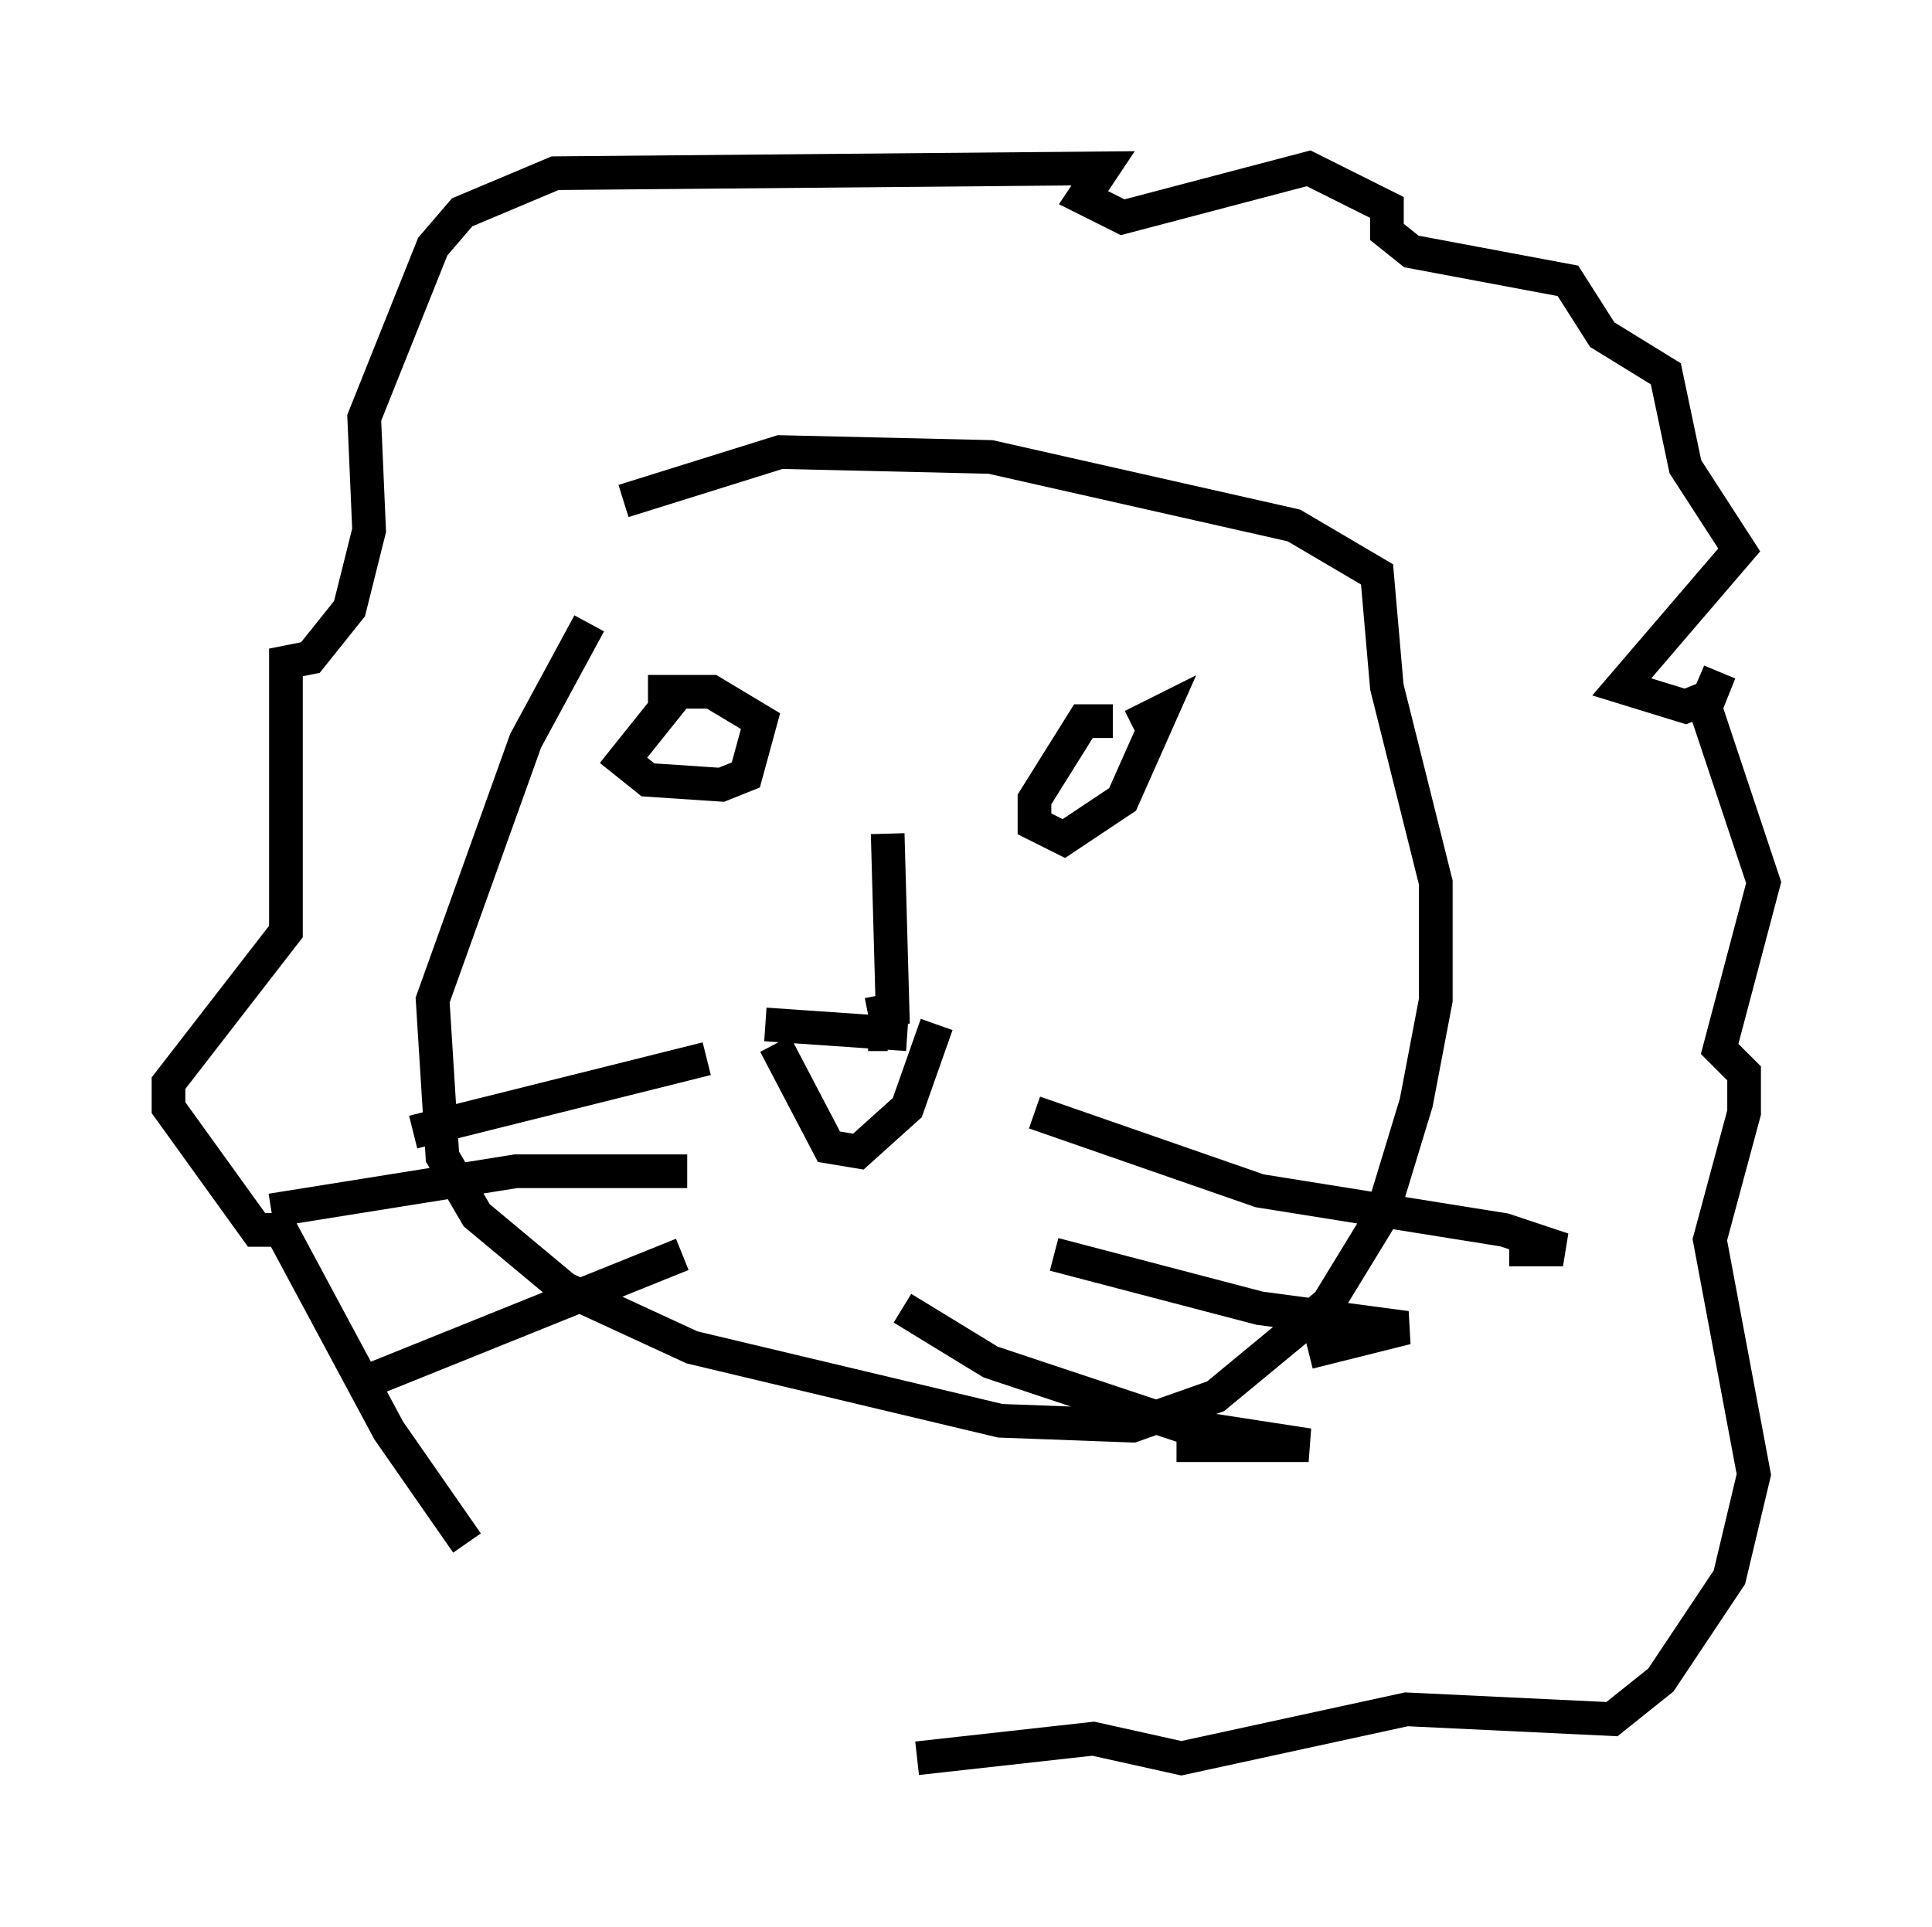 <?xml version="1.0" encoding="utf-8" ?>
<svg baseProfile="full" height="57.207" version="1.1" width="57.352" xmlns="http://www.w3.org/2000/svg" xmlns:ev="http://www.w3.org/2001/xml-events" xmlns:xlink="http://www.w3.org/1999/xlink"><defs /><rect fill="white" height="57.207" width="57.352" x="0" y="0" /><path d="M22.575, 13.86 m-5.084, 4.648 l-1.888, 3.486 -2.76, 7.698 l0.291, 4.648 1.017, 1.743 l2.615, 2.179 3.777, 1.743 l9.151, 2.179 3.922, 0.145 l2.469, -0.872 3.341, -2.76 l1.598, -2.615 1.017, -3.341 l0.581, -3.05 0.0, -3.486 l-1.453, -5.81 -0.291, -3.341 l-2.469, -1.453 -9.006, -2.034 l-6.246, -0.145 -4.648, 1.453 m1.743, 5.52 l-1.743, 2.179 0.726, 0.581 l2.179, 0.145 0.726, -0.291 l0.436, -1.598 -1.453, -0.872 l-1.888, 0.0 m13.799, 0.872 l-0.872, 0.0 -1.453, 2.324 l0.0, 0.726 0.872, 0.436 l1.743, -1.162 1.162, -2.615 l-0.872, 0.436 m-7.263, 3.196 l0.145, 5.229 -0.726, 0.145 m0.581, 0.581 l-0.581, 0.0 m-3.05, -0.291 l4.212, 0.291 m-3.922, 0.291 l1.598, 3.05 0.872, 0.145 l1.453, -1.307 0.872, -2.469 m2.905, 2.615 l6.682, 2.324 7.263, 1.162 l1.743, 0.581 -1.598, 0.0 m-13.508, 0.145 l6.101, 1.598 4.358, 0.581 l-2.905, 0.726 m-12.056, -1.307 l2.615, 1.598 5.665, 1.888 l3.777, 0.581 -3.922, 0.0 m-14.525, -8.134 l-5.084, 0.0 -7.263, 1.162 m12.927, -4.503 l-8.715, 2.179 m7.989, 3.631 l-9.732, 3.922 m3.341, 4.648 l-2.324, -3.341 -3.196, -5.955 l-0.726, 0.0 -2.615, -3.631 l0.0, -0.726 3.486, -4.503 l0.0, -7.989 0.726, -0.145 l1.162, -1.453 0.581, -2.324 l-0.145, -3.341 2.034, -5.084 l0.872, -1.017 2.76, -1.162 l16.268, -0.145 -0.581, 0.872 l1.162, 0.581 5.52, -1.453 l2.324, 1.162 0.0, 0.726 l0.726, 0.581 4.648, 0.872 l1.017, 1.598 1.888, 1.162 l0.581, 2.76 1.598, 2.469 l-3.486, 4.067 1.888, 0.581 l0.726, -0.291 0.291, -0.726 l-0.436, 1.017 1.743, 5.229 l-1.307, 4.939 0.726, 0.726 l0.0, 1.162 -1.017, 3.777 l1.307, 6.972 -0.726, 3.05 l-2.034, 3.05 -1.453, 1.162 l-6.101, -0.291 -6.682, 1.453 l-2.615, -0.581 -5.229, 0.581 " fill="none" stroke="black" stroke-width="1" /></svg>